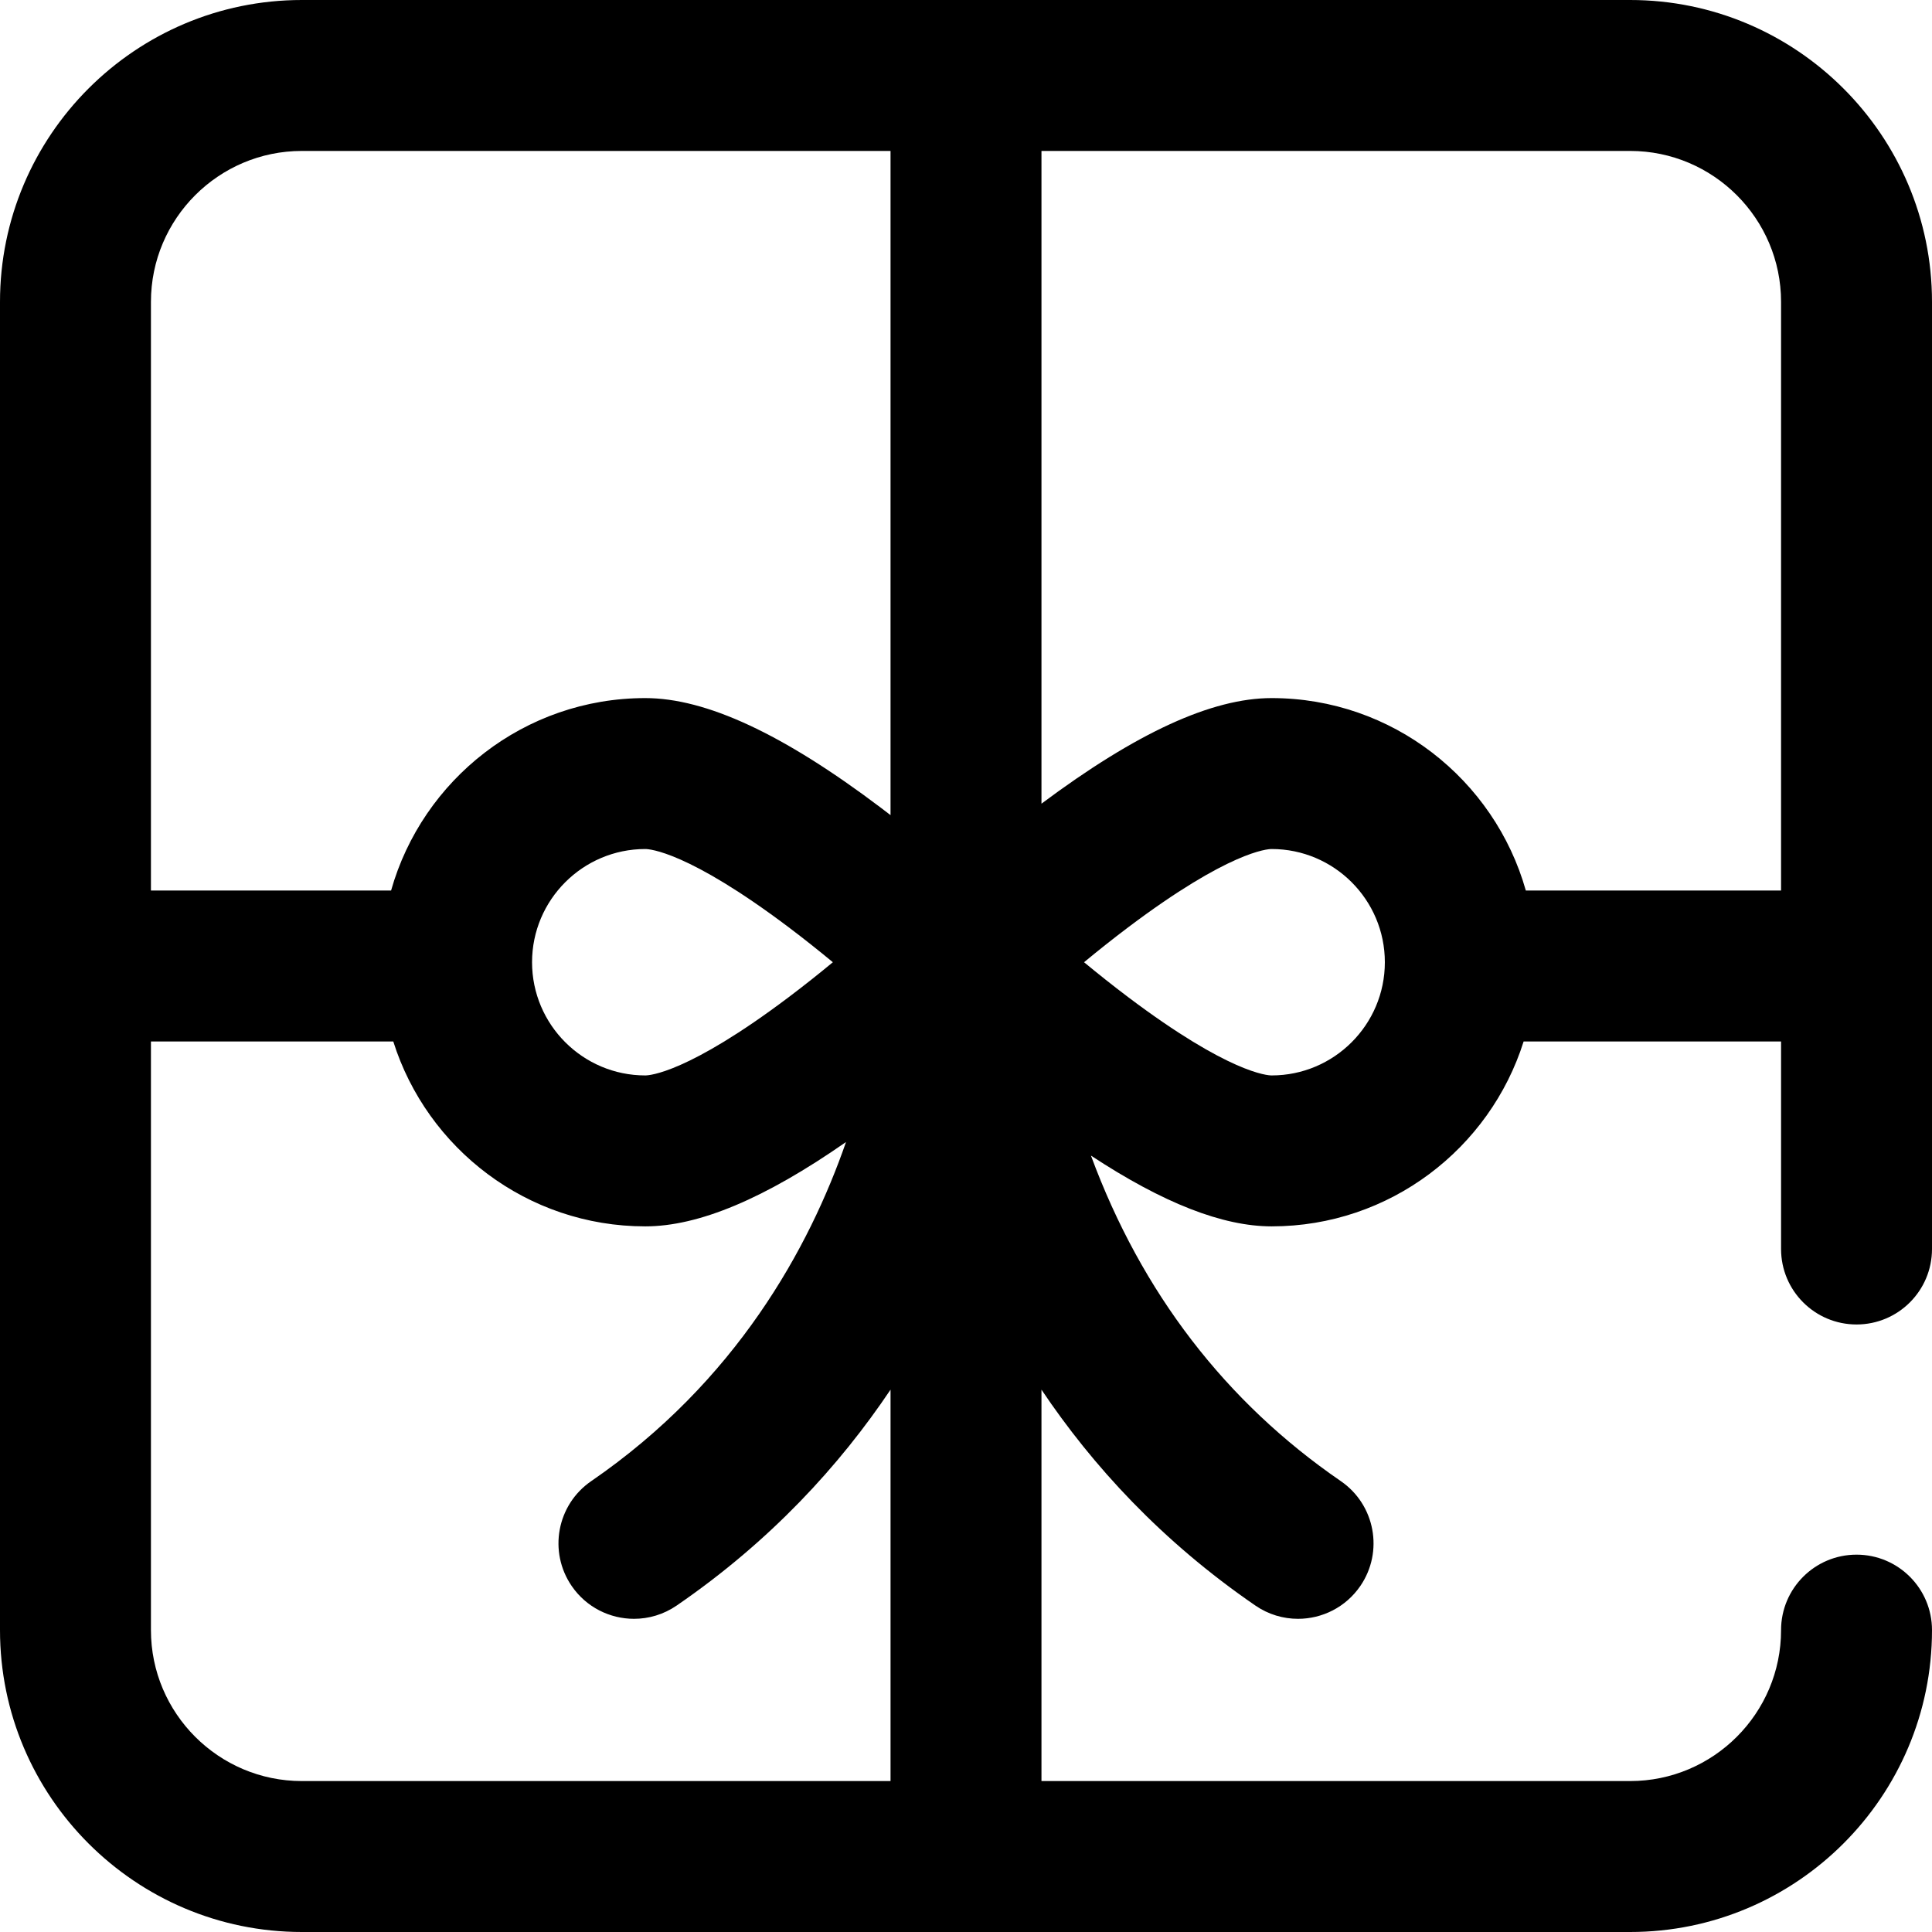 <svg height="512pt" viewBox="0 0 512 512" width="512pt" xmlns="http://www.w3.org/2000/svg"><path d="m492 351c11.047 0 20-8.953 20-20v-251c0-44.113-35.887-80-80-80h-352c-44.113 0-80 35.887-80 80v352c0 44.113 35.887 80 80 80h352c44.113 0 80-35.887 80-80 0-11.047-8.953-20-20-20s-20 8.953-20 20c0 22.055-17.945 40-40 40h-156v-103.727c13.52 20.141 31.836 40.152 56.68 57.211 3.457 2.379 7.398 3.52 11.305 3.52 6.367 0 12.625-3.035 16.504-8.684 6.25-9.102 3.941-21.555-5.164-27.809-30.52-20.957-52.777-49.934-66.16-86.129-.016-.043-.031-.09-.051-.137 19.145 12.594 34.906 18.754 47.887 18.754 31.285 0 57.836-20.633 66.777-49h68.223v55c0 11.047 8.953 20 20 20zm-412-311h156v176.02c-.855-.66-1.715-1.316-2.59-1.98-25.871-19.539-46.285-29.039-62.41-29.039-32.012 0-59.055 21.609-67.359 51h-63.641v-156c0-22.055 17.945-40 40-40zm140.715 215c-3.562 2.949-7.527 6.113-11.699 9.258-26.762 20.16-36.941 20.742-38.016 20.742-16.543 0-30-13.457-30-30s13.457-30 30-30c1.074 0 11.254.582 38.016 20.742 4.172 3.145 8.133 6.309 11.699 9.258zm-140.715 217c-22.055 0-40-17.945-40-40v-156h64.223c8.941 28.367 35.496 49 66.777 49 14.16 0 31.633-7.328 53.203-22.352-9.742 28.043-29.105 63.484-67.523 89.867-9.105 6.25-11.418 18.703-5.164 27.809 3.875 5.645 10.137 8.68 16.504 8.68 3.902 0 7.844-1.141 11.305-3.516 24.84-17.059 43.156-37.074 56.676-57.215v103.727zm257-187c-1.074 0-11.254-.582-38.016-20.742-4.172-3.145-8.137-6.309-11.699-9.258 3.562-2.949 7.527-6.113 11.699-9.258 26.762-20.16 36.941-20.742 38.016-20.742 16.543 0 30 13.457 30 30s-13.457 30-30 30zm67.359-49c-8.305-29.391-35.348-51-67.359-51-15.828 0-35.797 9.16-61 27.984v-172.984h156c22.055 0 40 17.945 40 40v156zm0 0"/></svg>